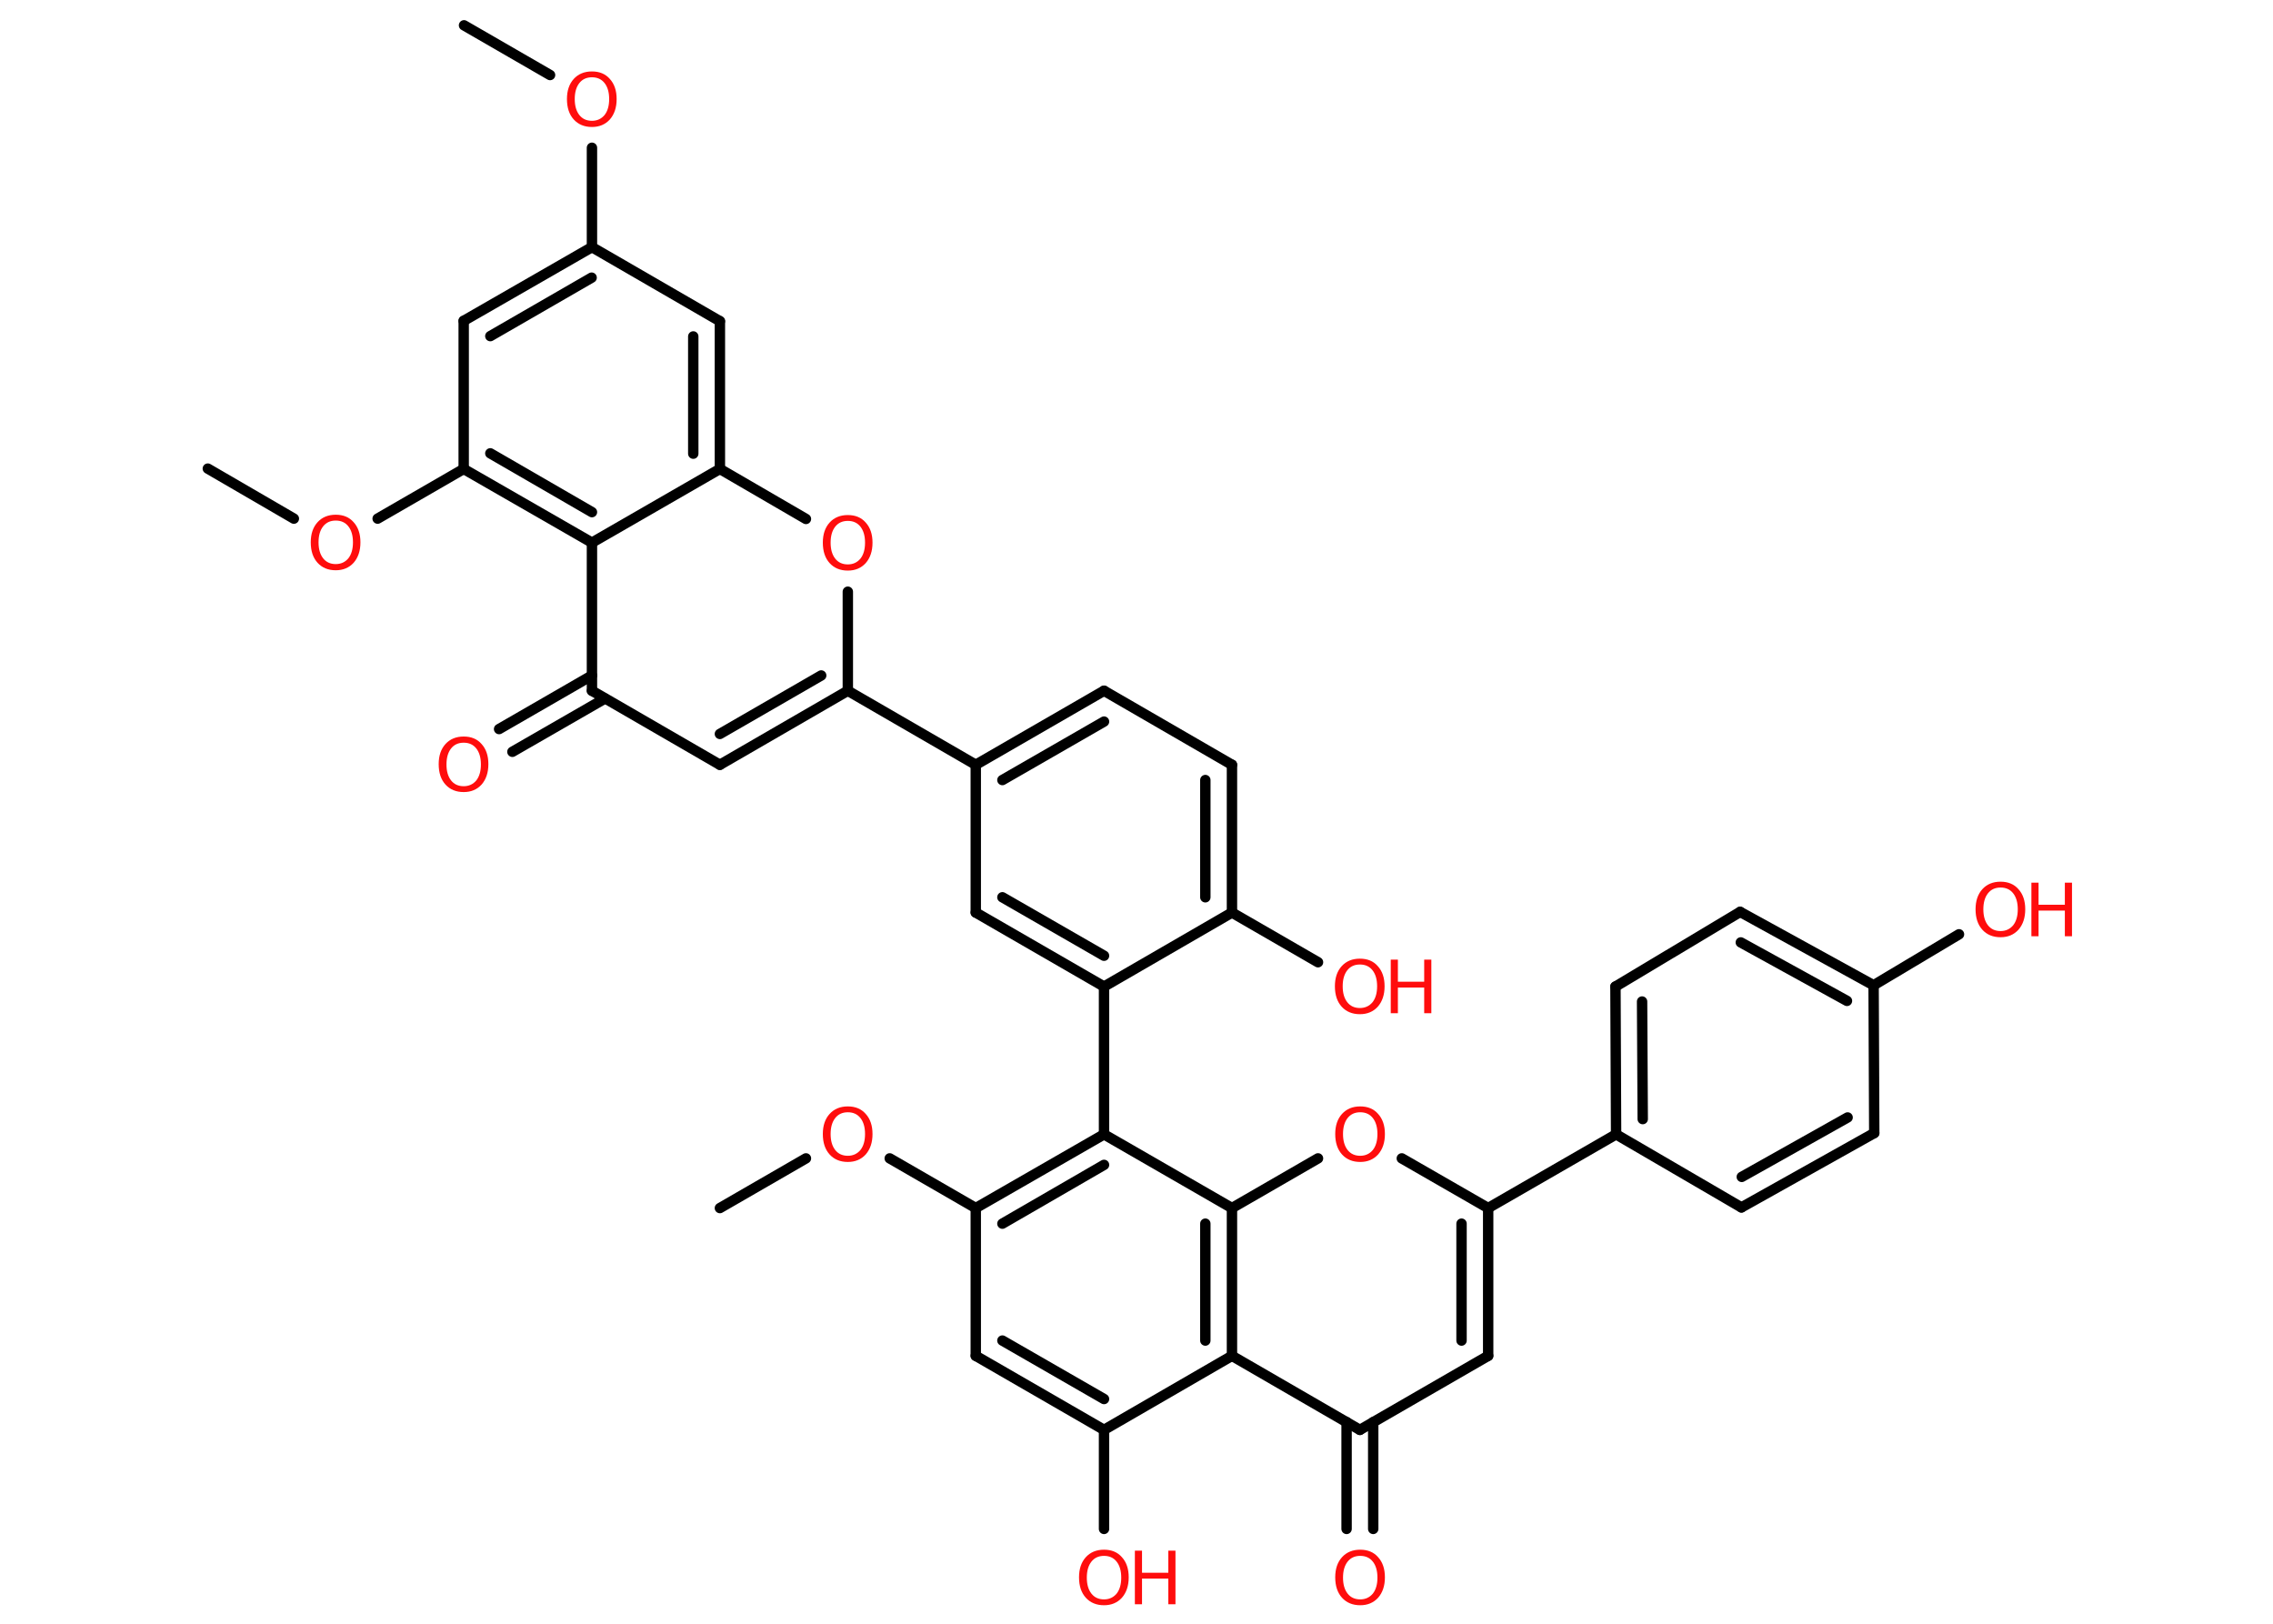 <?xml version='1.0' encoding='UTF-8'?>
<!DOCTYPE svg PUBLIC "-//W3C//DTD SVG 1.1//EN" "http://www.w3.org/Graphics/SVG/1.1/DTD/svg11.dtd">
<svg version='1.2' xmlns='http://www.w3.org/2000/svg' xmlns:xlink='http://www.w3.org/1999/xlink' width='70.0mm' height='50.0mm' viewBox='0 0 70.0 50.0'>
  <desc>Generated by the Chemistry Development Kit (http://github.com/cdk)</desc>
  <g stroke-linecap='round' stroke-linejoin='round' stroke='#000000' stroke-width='.32' fill='#FF0D0D'>
    <rect x='.0' y='.0' width='70.0' height='50.0' fill='#FFFFFF' stroke='none'/>
    <g id='mol1' class='mol'>
      <line id='mol1bnd1' class='bond' x1='14.29' y1='.78' x2='16.94' y2='2.31'/>
      <line id='mol1bnd2' class='bond' x1='18.23' y1='4.55' x2='18.23' y2='7.61'/>
      <g id='mol1bnd3' class='bond'>
        <line x1='18.23' y1='7.61' x2='14.28' y2='9.88'/>
        <line x1='18.22' y1='8.55' x2='15.1' y2='10.35'/>
      </g>
      <line id='mol1bnd4' class='bond' x1='14.28' y1='9.88' x2='14.28' y2='14.44'/>
      <line id='mol1bnd5' class='bond' x1='14.28' y1='14.44' x2='11.63' y2='15.97'/>
      <line id='mol1bnd6' class='bond' x1='9.05' y1='15.97' x2='6.4' y2='14.43'/>
      <g id='mol1bnd7' class='bond'>
        <line x1='14.28' y1='14.44' x2='18.23' y2='16.71'/>
        <line x1='15.1' y1='13.96' x2='18.23' y2='15.77'/>
      </g>
      <line id='mol1bnd8' class='bond' x1='18.23' y1='16.71' x2='18.23' y2='21.27'/>
      <g id='mol1bnd9' class='bond'>
        <line x1='18.63' y1='21.51' x2='15.78' y2='23.15'/>
        <line x1='18.23' y1='20.8' x2='15.37' y2='22.45'/>
      </g>
      <line id='mol1bnd10' class='bond' x1='18.23' y1='21.27' x2='22.17' y2='23.55'/>
      <g id='mol1bnd11' class='bond'>
        <line x1='22.17' y1='23.55' x2='26.11' y2='21.27'/>
        <line x1='22.17' y1='22.6' x2='25.29' y2='20.8'/>
      </g>
      <line id='mol1bnd12' class='bond' x1='26.11' y1='21.27' x2='30.05' y2='23.55'/>
      <g id='mol1bnd13' class='bond'>
        <line x1='34.0' y1='21.27' x2='30.05' y2='23.55'/>
        <line x1='34.0' y1='22.22' x2='30.87' y2='24.02'/>
      </g>
      <line id='mol1bnd14' class='bond' x1='34.0' y1='21.27' x2='37.94' y2='23.55'/>
      <g id='mol1bnd15' class='bond'>
        <line x1='37.94' y1='28.1' x2='37.94' y2='23.55'/>
        <line x1='37.12' y1='27.63' x2='37.12' y2='24.02'/>
      </g>
      <line id='mol1bnd16' class='bond' x1='37.94' y1='28.1' x2='40.59' y2='29.63'/>
      <line id='mol1bnd17' class='bond' x1='37.94' y1='28.1' x2='34.0' y2='30.38'/>
      <line id='mol1bnd18' class='bond' x1='34.0' y1='30.38' x2='34.0' y2='34.93'/>
      <g id='mol1bnd19' class='bond'>
        <line x1='34.0' y1='34.93' x2='30.05' y2='37.2'/>
        <line x1='34.0' y1='35.87' x2='30.87' y2='37.68'/>
      </g>
      <line id='mol1bnd20' class='bond' x1='30.05' y1='37.2' x2='27.4' y2='35.67'/>
      <line id='mol1bnd21' class='bond' x1='24.82' y1='35.67' x2='22.17' y2='37.2'/>
      <line id='mol1bnd22' class='bond' x1='30.05' y1='37.2' x2='30.05' y2='41.75'/>
      <g id='mol1bnd23' class='bond'>
        <line x1='30.05' y1='41.75' x2='34.0' y2='44.03'/>
        <line x1='30.87' y1='41.28' x2='34.0' y2='43.08'/>
      </g>
      <line id='mol1bnd24' class='bond' x1='34.0' y1='44.03' x2='34.0' y2='47.08'/>
      <line id='mol1bnd25' class='bond' x1='34.0' y1='44.03' x2='37.94' y2='41.75'/>
      <line id='mol1bnd26' class='bond' x1='37.94' y1='41.75' x2='41.88' y2='44.03'/>
      <g id='mol1bnd27' class='bond'>
        <line x1='42.29' y1='43.79' x2='42.29' y2='47.08'/>
        <line x1='41.47' y1='43.79' x2='41.47' y2='47.08'/>
      </g>
      <line id='mol1bnd28' class='bond' x1='41.88' y1='44.03' x2='45.83' y2='41.75'/>
      <g id='mol1bnd29' class='bond'>
        <line x1='45.83' y1='41.75' x2='45.83' y2='37.2'/>
        <line x1='45.01' y1='41.28' x2='45.01' y2='37.68'/>
      </g>
      <line id='mol1bnd30' class='bond' x1='45.83' y1='37.2' x2='49.77' y2='34.93'/>
      <g id='mol1bnd31' class='bond'>
        <line x1='49.75' y1='30.38' x2='49.77' y2='34.93'/>
        <line x1='50.57' y1='30.84' x2='50.59' y2='34.46'/>
      </g>
      <line id='mol1bnd32' class='bond' x1='49.75' y1='30.38' x2='53.59' y2='28.08'/>
      <g id='mol1bnd33' class='bond'>
        <line x1='57.7' y1='30.34' x2='53.59' y2='28.08'/>
        <line x1='56.88' y1='30.82' x2='53.61' y2='29.02'/>
      </g>
      <line id='mol1bnd34' class='bond' x1='57.7' y1='30.34' x2='60.33' y2='28.77'/>
      <line id='mol1bnd35' class='bond' x1='57.7' y1='30.34' x2='57.72' y2='34.89'/>
      <g id='mol1bnd36' class='bond'>
        <line x1='53.63' y1='37.18' x2='57.72' y2='34.89'/>
        <line x1='53.64' y1='36.24' x2='56.9' y2='34.41'/>
      </g>
      <line id='mol1bnd37' class='bond' x1='49.77' y1='34.93' x2='53.63' y2='37.18'/>
      <line id='mol1bnd38' class='bond' x1='45.83' y1='37.2' x2='43.17' y2='35.67'/>
      <line id='mol1bnd39' class='bond' x1='40.59' y1='35.67' x2='37.94' y2='37.2'/>
      <line id='mol1bnd40' class='bond' x1='34.0' y1='34.93' x2='37.94' y2='37.2'/>
      <g id='mol1bnd41' class='bond'>
        <line x1='37.94' y1='41.75' x2='37.94' y2='37.2'/>
        <line x1='37.12' y1='41.28' x2='37.12' y2='37.68'/>
      </g>
      <g id='mol1bnd42' class='bond'>
        <line x1='30.05' y1='28.1' x2='34.0' y2='30.38'/>
        <line x1='30.87' y1='27.63' x2='34.0' y2='29.43'/>
      </g>
      <line id='mol1bnd43' class='bond' x1='30.05' y1='23.55' x2='30.05' y2='28.1'/>
      <line id='mol1bnd44' class='bond' x1='26.11' y1='21.27' x2='26.11' y2='18.22'/>
      <line id='mol1bnd45' class='bond' x1='24.82' y1='15.98' x2='22.17' y2='14.44'/>
      <line id='mol1bnd46' class='bond' x1='18.23' y1='16.71' x2='22.17' y2='14.44'/>
      <g id='mol1bnd47' class='bond'>
        <line x1='22.17' y1='14.44' x2='22.17' y2='9.89'/>
        <line x1='21.35' y1='13.97' x2='21.35' y2='10.36'/>
      </g>
      <line id='mol1bnd48' class='bond' x1='18.23' y1='7.61' x2='22.17' y2='9.89'/>
      <path id='mol1atm2' class='atom' d='M18.23 2.38q-.25 .0 -.39 .18q-.14 .18 -.14 .49q.0 .31 .14 .49q.14 .18 .39 .18q.24 .0 .39 -.18q.14 -.18 .14 -.49q.0 -.31 -.14 -.49q-.14 -.18 -.39 -.18zM18.23 2.2q.35 .0 .55 .23q.21 .23 .21 .62q.0 .39 -.21 .63q-.21 .23 -.55 .23q-.35 .0 -.56 -.23q-.21 -.23 -.21 -.63q.0 -.39 .21 -.62q.21 -.23 .56 -.23z' stroke='none'/>
      <path id='mol1atm6' class='atom' d='M10.34 16.03q-.25 .0 -.39 .18q-.14 .18 -.14 .49q.0 .31 .14 .49q.14 .18 .39 .18q.24 .0 .39 -.18q.14 -.18 .14 -.49q.0 -.31 -.14 -.49q-.14 -.18 -.39 -.18zM10.34 15.85q.35 .0 .55 .23q.21 .23 .21 .62q.0 .39 -.21 .63q-.21 .23 -.55 .23q-.35 .0 -.56 -.23q-.21 -.23 -.21 -.63q.0 -.39 .21 -.62q.21 -.23 .56 -.23z' stroke='none'/>
      <path id='mol1atm10' class='atom' d='M14.28 22.87q-.25 .0 -.39 .18q-.14 .18 -.14 .49q.0 .31 .14 .49q.14 .18 .39 .18q.24 .0 .39 -.18q.14 -.18 .14 -.49q.0 -.31 -.14 -.49q-.14 -.18 -.39 -.18zM14.28 22.68q.35 .0 .55 .23q.21 .23 .21 .62q.0 .39 -.21 .63q-.21 .23 -.55 .23q-.35 .0 -.56 -.23q-.21 -.23 -.21 -.63q.0 -.39 .21 -.62q.21 -.23 .56 -.23z' stroke='none'/>
      <g id='mol1atm17' class='atom'>
        <path d='M41.88 29.7q-.25 .0 -.39 .18q-.14 .18 -.14 .49q.0 .31 .14 .49q.14 .18 .39 .18q.24 .0 .39 -.18q.14 -.18 .14 -.49q.0 -.31 -.14 -.49q-.14 -.18 -.39 -.18zM41.88 29.52q.35 .0 .55 .23q.21 .23 .21 .62q.0 .39 -.21 .63q-.21 .23 -.55 .23q-.35 .0 -.56 -.23q-.21 -.23 -.21 -.63q.0 -.39 .21 -.62q.21 -.23 .56 -.23z' stroke='none'/>
        <path d='M42.83 29.55h.22v.68h.81v-.68h.22v1.65h-.22v-.79h-.81v.79h-.22v-1.65z' stroke='none'/>
      </g>
      <path id='mol1atm21' class='atom' d='M26.11 34.25q-.25 .0 -.39 .18q-.14 .18 -.14 .49q.0 .31 .14 .49q.14 .18 .39 .18q.24 .0 .39 -.18q.14 -.18 .14 -.49q.0 -.31 -.14 -.49q-.14 -.18 -.39 -.18zM26.11 34.07q.35 .0 .55 .23q.21 .23 .21 .62q.0 .39 -.21 .63q-.21 .23 -.55 .23q-.35 .0 -.56 -.23q-.21 -.23 -.21 -.63q.0 -.39 .21 -.62q.21 -.23 .56 -.23z' stroke='none'/>
      <g id='mol1atm25' class='atom'>
        <path d='M34.0 47.91q-.25 .0 -.39 .18q-.14 .18 -.14 .49q.0 .31 .14 .49q.14 .18 .39 .18q.24 .0 .39 -.18q.14 -.18 .14 -.49q.0 -.31 -.14 -.49q-.14 -.18 -.39 -.18zM34.0 47.72q.35 .0 .55 .23q.21 .23 .21 .62q.0 .39 -.21 .63q-.21 .23 -.55 .23q-.35 .0 -.56 -.23q-.21 -.23 -.21 -.63q.0 -.39 .21 -.62q.21 -.23 .56 -.23z' stroke='none'/>
        <path d='M34.95 47.75h.22v.68h.81v-.68h.22v1.65h-.22v-.79h-.81v.79h-.22v-1.65z' stroke='none'/>
      </g>
      <path id='mol1atm28' class='atom' d='M41.89 47.91q-.25 .0 -.39 .18q-.14 .18 -.14 .49q.0 .31 .14 .49q.14 .18 .39 .18q.24 .0 .39 -.18q.14 -.18 .14 -.49q.0 -.31 -.14 -.49q-.14 -.18 -.39 -.18zM41.89 47.72q.35 .0 .55 .23q.21 .23 .21 .62q.0 .39 -.21 .63q-.21 .23 -.55 .23q-.35 .0 -.56 -.23q-.21 -.23 -.21 -.63q.0 -.39 .21 -.62q.21 -.23 .56 -.23z' stroke='none'/>
      <g id='mol1atm35' class='atom'>
        <path d='M61.61 27.33q-.25 .0 -.39 .18q-.14 .18 -.14 .49q.0 .31 .14 .49q.14 .18 .39 .18q.24 .0 .39 -.18q.14 -.18 .14 -.49q.0 -.31 -.14 -.49q-.14 -.18 -.39 -.18zM61.61 27.15q.35 .0 .55 .23q.21 .23 .21 .62q.0 .39 -.21 .63q-.21 .23 -.55 .23q-.35 .0 -.56 -.23q-.21 -.23 -.21 -.63q.0 -.39 .21 -.62q.21 -.23 .56 -.23z' stroke='none'/>
        <path d='M62.56 27.18h.22v.68h.81v-.68h.22v1.65h-.22v-.79h-.81v.79h-.22v-1.65z' stroke='none'/>
      </g>
      <path id='mol1atm38' class='atom' d='M41.89 34.25q-.25 .0 -.39 .18q-.14 .18 -.14 .49q.0 .31 .14 .49q.14 .18 .39 .18q.24 .0 .39 -.18q.14 -.18 .14 -.49q.0 -.31 -.14 -.49q-.14 -.18 -.39 -.18zM41.89 34.07q.35 .0 .55 .23q.21 .23 .21 .62q.0 .39 -.21 .63q-.21 .23 -.55 .23q-.35 .0 -.56 -.23q-.21 -.23 -.21 -.63q.0 -.39 .21 -.62q.21 -.23 .56 -.23z' stroke='none'/>
      <path id='mol1atm41' class='atom' d='M26.11 16.04q-.25 .0 -.39 .18q-.14 .18 -.14 .49q.0 .31 .14 .49q.14 .18 .39 .18q.24 .0 .39 -.18q.14 -.18 .14 -.49q.0 -.31 -.14 -.49q-.14 -.18 -.39 -.18zM26.11 15.86q.35 .0 .55 .23q.21 .23 .21 .62q.0 .39 -.21 .63q-.21 .23 -.55 .23q-.35 .0 -.56 -.23q-.21 -.23 -.21 -.63q.0 -.39 .21 -.62q.21 -.23 .56 -.23z' stroke='none'/>
    </g>
  </g>
</svg>
